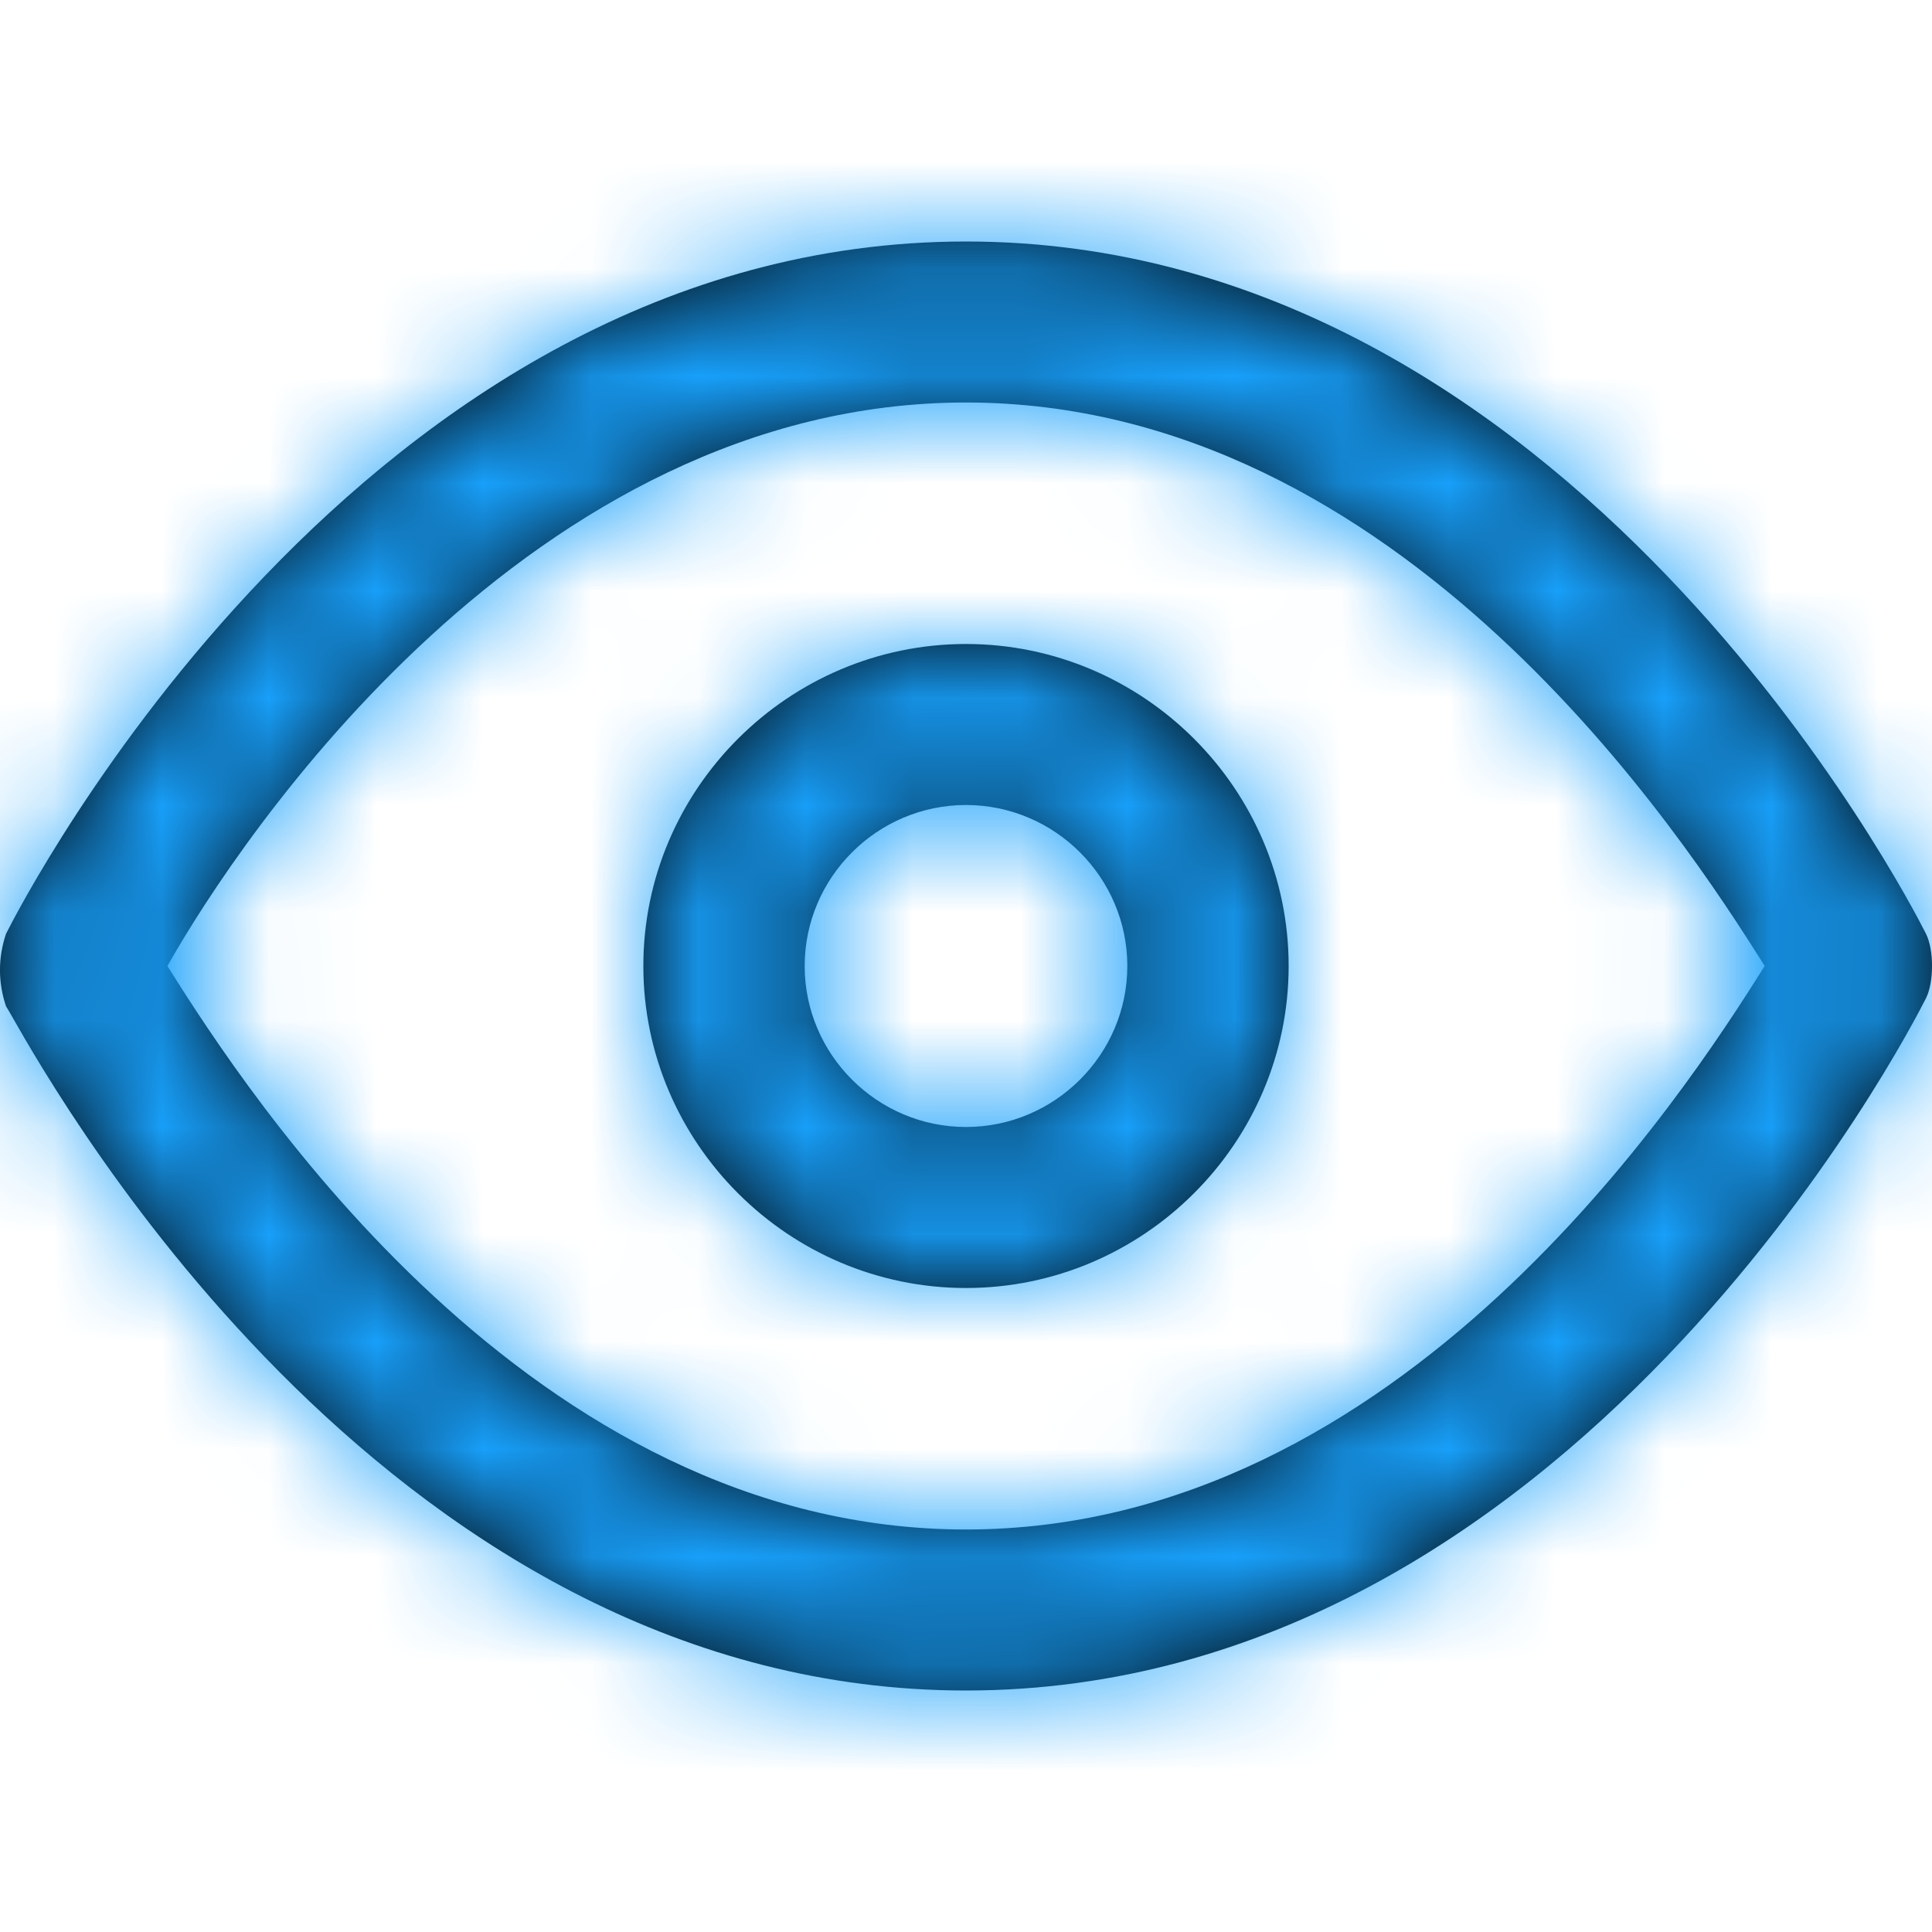 <svg width="18" height="18" viewBox="0 0 18 18" fill="none" xmlns="http://www.w3.org/2000/svg">
<path fill-rule="evenodd" clip-rule="evenodd" d="M9 2.25C14.637 2.25 17.793 8.4 17.944 8.7C18.019 8.85 18.019 9.15 17.944 9.3C17.793 9.6 14.637 15.75 9 15.75C3.694 15.75 0.586 10.301 0.114 9.474L0.114 9.474L0.114 9.474C0.084 9.422 0.065 9.388 0.056 9.375C-0.019 9.15 -0.019 8.925 0.056 8.7C0.207 8.4 3.363 2.25 9 2.25ZM1.56 9C2.311 10.2 4.942 14.25 9 14.25C13.059 14.25 15.689 10.2 16.441 9C15.689 7.8 13.059 3.75 9 3.75C4.942 3.75 2.236 7.8 1.56 9ZM9 6C7.347 6 5.994 7.35 5.994 9C5.994 10.65 7.347 12 9 12C10.653 12 12.006 10.65 12.006 9C12.006 7.35 10.653 6 9 6ZM7.497 9C7.497 9.825 8.173 10.5 9 10.5C9.827 10.5 10.503 9.825 10.503 9C10.503 8.175 9.827 7.5 9 7.5C8.173 7.5 7.497 8.175 7.497 9Z" fill="black"/>
<mask id="mask0_2_2056" style="mask-type:alpha" maskUnits="userSpaceOnUse" x="0" y="2" width="18" height="14">
<path fill-rule="evenodd" clip-rule="evenodd" d="M9 2.25C14.637 2.25 17.793 8.4 17.944 8.7C18.019 8.85 18.019 9.15 17.944 9.3C17.793 9.6 14.637 15.75 9 15.75C3.694 15.75 0.586 10.301 0.114 9.474L0.114 9.474L0.114 9.474C0.084 9.422 0.065 9.388 0.056 9.375C-0.019 9.15 -0.019 8.925 0.056 8.7C0.207 8.4 3.363 2.25 9 2.25ZM1.56 9C2.311 10.2 4.942 14.25 9 14.25C13.059 14.25 15.689 10.2 16.441 9C15.689 7.8 13.059 3.75 9 3.75C4.942 3.75 2.236 7.8 1.56 9ZM9 6C7.347 6 5.994 7.35 5.994 9C5.994 10.65 7.347 12 9 12C10.653 12 12.006 10.65 12.006 9C12.006 7.35 10.653 6 9 6ZM7.497 9C7.497 9.825 8.173 10.5 9 10.5C9.827 10.5 10.503 9.825 10.503 9C10.503 8.175 9.827 7.5 9 7.5C8.173 7.5 7.497 8.175 7.497 9Z" fill="white"/>
</mask>
<g mask="url(#mask0_2_2056)">
<rect width="18" height="18" fill="#18A0FB"/>
</g>
</svg>
